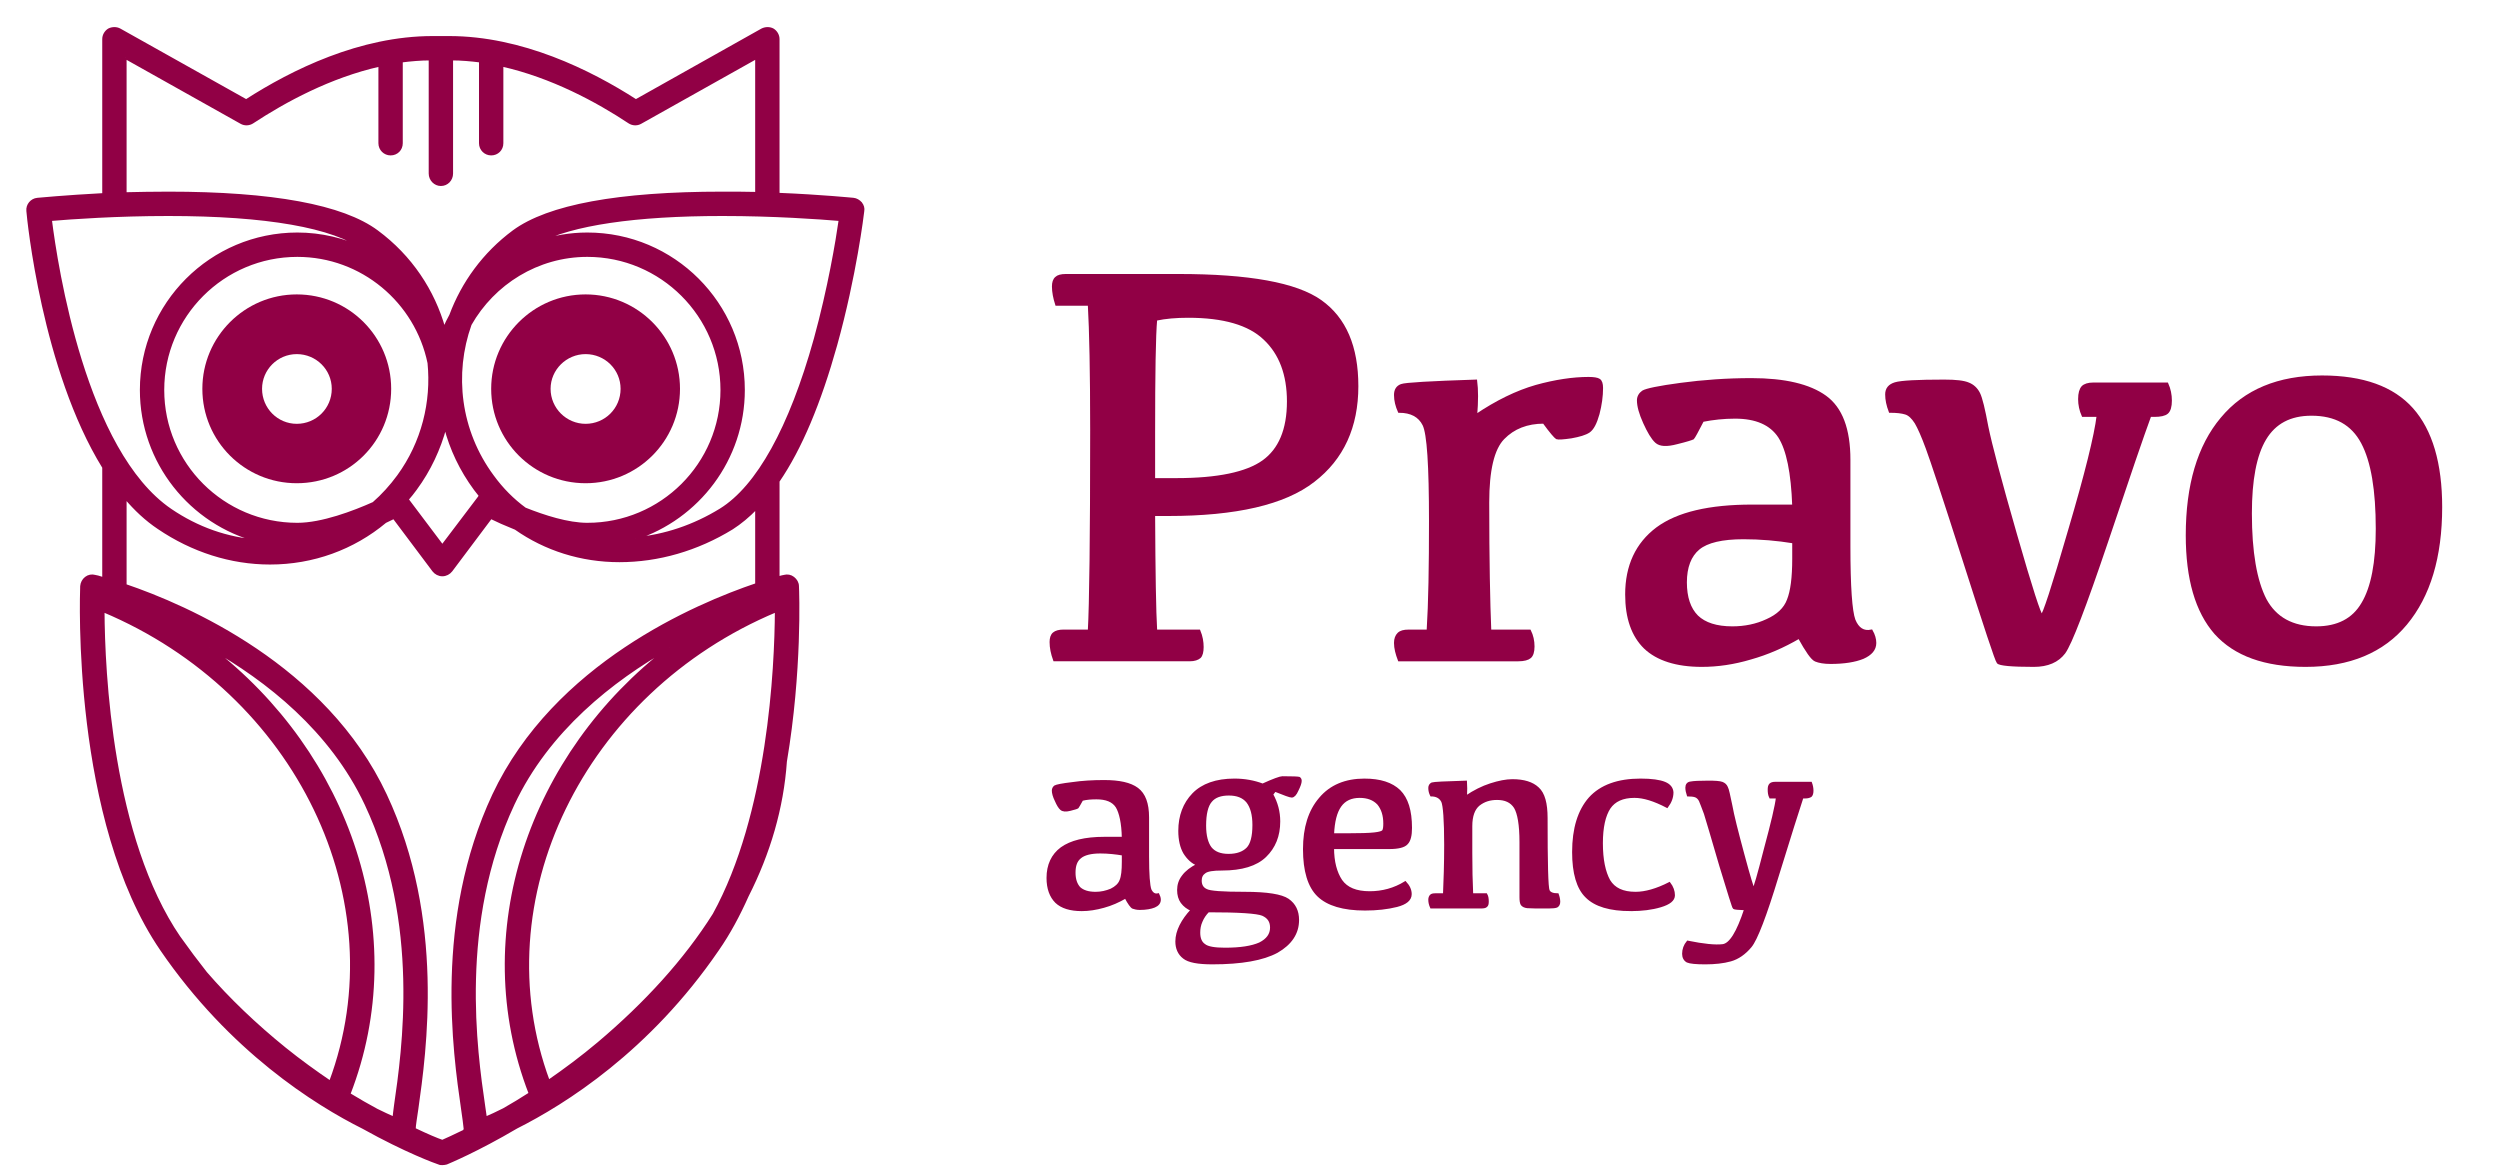 <?xml version="1.0" encoding="UTF-8"?>
<!DOCTYPE svg PUBLIC "-//W3C//DTD SVG 1.1//EN" "http://www.w3.org/Graphics/SVG/1.1/DTD/svg11.dtd">
<!-- Creator: CorelDRAW X7 -->
<svg xmlns="http://www.w3.org/2000/svg" xml:space="preserve" width="85mm" height="40mm" version="1.1" style="shape-rendering:geometricPrecision; text-rendering:geometricPrecision; image-rendering:optimizeQuality; fill-rule:evenodd; clip-rule:evenodd"
viewBox="0 0 8500 4000"
 xmlns:xlink="http://www.w3.org/1999/xlink">
 <defs>
  <style type="text/css">
   <![CDATA[
    .str0 {stroke:#910045;stroke-width:8.82}
    .str1 {stroke:#910045;stroke-width:7.62}
    .fil0 {fill:#910045;fill-rule:nonzero}
   ]]>
  </style>
 </defs>
 <g id="Слой_x0020_1">
  <g id="_268316504">
   <path class="fil0 str0" d="M2927 691c-7,-8 -16,-13 -25,-14 -2,0 -108,-11 -256,-17l0 -527c0,-13 -7,-25 -18,-32 -11,-6 -25,-6 -37,0l-429 241c-157,-101 -389,-215 -635,-215l-56 0c-246,0 -477,114 -634,215l-430 -241c-11,-6 -25,-6 -37,0 -11,7 -18,19 -18,32l0 528c-132,7 -224,16 -225,16 -20,2 -35,20 -33,40 2,27 53,540 258,872l0 378c-16,-5 -26,-8 -29,-8 -11,-3 -22,-1 -31,6 -9,7 -14,17 -15,28 -1,32 -29,797 272,1236 235,343 524,524 686,605 145,81 250,119 257,121 4,2 8,2 12,2 5,0 10,-1 14,-2 7,-3 104,-43 238,-122 163,-82 450,-262 684,-604 39,-56 72,-118 101,-183 74,-146 119,-299 130,-457 52,-308 42,-577 41,-596 0,-11 -6,-21 -15,-28 -9,-7 -20,-9 -31,-6 -2,0 -9,2 -20,5l0 -328c76,-111 141,-266 196,-463 66,-237 91,-446 92,-455 2,-10 -1,-19 -7,-27zm-2501 -495l0 0 394 221c12,7 27,6 38,-1 111,-73 264,-156 433,-194l0 265c0,21 17,37 37,37 21,0 37,-16 37,-37l0 -279c32,-4 65,-7 97,-7l0 389c0,21 17,38 37,38 21,0 37,-17 37,-38l0 -389c33,0 65,3 97,7l0 279c0,21 17,37 37,37 21,0 37,-16 37,-37l0 -265c169,38 323,121 433,194 11,7 26,8 38,1l394 -221 0 461c-37,-1 -76,-1 -116,-1 -353,0 -592,44 -710,131 -101,75 -173,175 -214,285 -8,14 -15,29 -22,45 -36,-128 -113,-245 -228,-330 -117,-87 -356,-131 -710,-131 -50,0 -100,1 -146,2l0 -462zm1571 1586l0 0c-66,0 -147,-26 -212,-52 -41,-30 -78,-67 -110,-111 -114,-154 -136,-348 -76,-516 79,-139 228,-234 398,-234 252,0 457,205 457,457 0,252 -205,456 -457,456zm-986 0l0 0c-252,0 -457,-204 -457,-456 0,-252 205,-457 457,-457 220,0 404,157 447,365 13,132 -20,270 -104,385 -25,34 -53,65 -84,92 -67,30 -175,71 -259,71zm402 -119l0 0c48,-65 81,-137 101,-211 19,74 53,146 101,211 6,8 12,15 18,23 -2,1 -3,3 -4,5l-125 165 -119 -158c10,-11 19,-23 28,-35zm-841 -933l0 0c333,0 563,40 666,117 1,0 1,0 1,0 -69,-33 -147,-52 -228,-52 -293,0 -531,238 -531,531 0,246 169,454 398,513 -105,-7 -207,-43 -298,-105 -292,-199 -388,-828 -408,-987 69,-6 226,-17 400,-17zm772 3029l0 0c-2,16 -4,30 -5,42 -16,-7 -36,-16 -58,-27 -30,-16 -61,-34 -94,-54 211,-543 1,-1156 -474,-1519 196,111 413,282 531,533 190,404 127,839 100,1025zm-734 -571l0 0c-232,-339 -258,-903 -259,-1111 660,277 1002,986 772,1602 -50,-34 -103,-72 -155,-114 -100,-81 -190,-167 -268,-257 -30,-38 -60,-78 -90,-120zm1041 613l0 0c-2,-12 -4,-26 -6,-42 -27,-185 -89,-621 100,-1025 118,-251 336,-422 532,-533 -475,362 -685,974 -475,1517 -31,20 -61,38 -89,54 -24,12 -45,22 -62,29zm776 -691l0 0c-98,155 -231,301 -392,437 -57,48 -115,91 -170,129 -228,-616 115,-1323 774,-1599 -1,193 -24,692 -212,1033zm145 -1123l0 0c-204,69 -685,272 -894,716 -198,424 -134,874 -106,1067 4,28 8,56 9,69 -1,2 -2,4 -2,6 -35,17 -61,29 -75,35 -18,-6 -51,-20 -95,-41 0,-12 5,-41 9,-69 27,-193 92,-643 -107,-1067 -205,-438 -676,-642 -885,-713l0 -298c34,40 71,75 113,103 115,78 246,120 379,120 146,0 283,-50 392,-141 11,-5 21,-10 29,-14l135 180c7,9 18,15 30,15 12,0 23,-6 30,-15l135 -180c20,10 49,23 84,37 101,71 223,110 353,110l0 0c132,0 264,-38 383,-111 28,-18 56,-41 83,-69l0 260zm199 -833l0 0c-84,301 -195,501 -321,579 -91,56 -190,89 -290,98 213,-69 368,-269 368,-505 0,-293 -238,-531 -531,-531 -59,0 -116,10 -169,28 116,-61 332,-93 628,-93 174,0 330,11 400,17 -10,71 -37,233 -85,407z"/>
   <path class="fil0" d="M1009 1001c-177,0 -321,144 -321,321 0,178 144,321 321,321 178,0 321,-143 321,-321 0,-177 -143,-321 -321,-321zm0 440l0 0c-65,0 -118,-53 -118,-119 0,-65 53,-118 118,-118 66,0 119,53 119,118 0,66 -53,119 -119,119z"/>
   <path class="fil0" d="M1991 1001c-177,0 -321,144 -321,321 0,178 144,321 321,321 177,0 321,-143 321,-321 0,-177 -144,-321 -321,-321zm0 440l0 0c-65,0 -119,-53 -119,-119 0,-65 54,-118 119,-118 66,0 119,53 119,118 0,66 -53,119 -119,119z"/>
   <path class="fil0 str0" d="M3703 1035l-111 0c-7,-22 -11,-42 -11,-61 0,-13 3,-23 10,-29 6,-6 17,-9 33,-9l383 0c239,0 400,29 483,88 83,59 124,155 124,289 0,138 -49,246 -148,322 -99,77 -264,115 -494,115l-49 0c1,197 3,328 7,395l147 0c8,19 11,38 11,55 0,16 -3,28 -9,34 -7,6 -18,10 -34,10l-460 0c-8,-22 -12,-42 -12,-61 0,-13 3,-23 10,-29 7,-6 18,-9 33,-9l87 0c5,-89 8,-317 8,-683 0,-196 -3,-338 -8,-427zm297 595l0 0c141,0 239,-21 295,-61 56,-40 85,-108 85,-204 0,-92 -27,-163 -80,-213 -53,-51 -140,-76 -260,-76 -41,0 -77,3 -110,10 -5,54 -7,184 -7,387l0 157 77 0z"/>
   <path class="fil0 str0" d="M4744 1343c0,-17 7,-28 21,-33 13,-5 98,-10 253,-15 4,30 4,69 0,118 71,-48 139,-81 205,-100 65,-18 125,-27 178,-27 18,0 30,2 36,6 6,4 9,13 9,27 0,28 -4,57 -12,88 -9,32 -19,51 -32,60 -12,8 -32,14 -60,19 -28,4 -44,5 -49,3 -5,-3 -20,-20 -44,-53 -57,0 -103,18 -138,54 -35,36 -52,109 -52,218 0,196 3,342 7,437l135 0c8,16 12,34 12,53 0,18 -4,30 -11,36 -7,6 -20,10 -40,10l-405 0c-8,-21 -13,-40 -13,-58 0,-14 4,-24 11,-31 7,-7 18,-10 34,-10l66 0c6,-95 8,-220 8,-374 0,-188 -7,-297 -22,-327 -15,-30 -43,-45 -84,-45 -8,-18 -13,-37 -13,-56z"/>
   <path class="fil0 str0" d="M6117 2167c-53,31 -108,55 -165,71 -57,17 -112,25 -166,25 -86,0 -151,-21 -193,-61 -42,-41 -63,-101 -63,-181 0,-97 35,-172 104,-224 70,-52 178,-77 323,-77l141 0c-4,-113 -20,-191 -48,-235 -29,-44 -79,-66 -151,-66 -38,0 -75,4 -110,11 -19,37 -30,57 -33,60 -4,2 -22,8 -55,16 -34,9 -57,8 -70,-4 -13,-12 -26,-34 -40,-65 -14,-31 -21,-56 -21,-76 0,-12 6,-22 16,-29 11,-7 54,-16 129,-26 75,-10 155,-16 240,-16 113,0 197,20 251,59 54,39 81,110 81,214l0 295c0,137 6,220 17,250 12,30 32,43 59,37 8,14 12,28 12,41 0,22 -14,38 -41,50 -27,11 -64,17 -110,17 -22,0 -39,-3 -51,-8 -12,-5 -30,-31 -56,-78zm-19 -324l0 0c-55,-9 -112,-14 -170,-14 -73,0 -124,12 -153,36 -29,24 -44,63 -44,115 0,51 13,90 39,116 26,25 66,38 120,38 42,0 82,-8 118,-25 36,-16 61,-39 72,-69 12,-30 18,-76 18,-140l0 -57z"/>
   <path class="fil0 str0" d="M7133 1413l-51 0c-8,-18 -12,-37 -12,-56 0,-20 4,-33 11,-41 7,-7 19,-11 36,-11l251 0c8,18 12,37 12,57 0,20 -4,34 -12,41 -8,7 -23,10 -43,10l-15 0c-24,65 -73,208 -147,429 -75,222 -123,347 -145,377 -22,29 -56,44 -103,44 -76,0 -117,-4 -122,-11 -6,-7 -43,-120 -113,-339 -70,-219 -113,-349 -128,-389 -15,-41 -28,-70 -38,-87 -11,-17 -22,-28 -35,-32 -13,-4 -30,-6 -53,-6 -8,-21 -12,-40 -12,-58 0,-19 10,-31 30,-37 20,-6 76,-9 166,-9 40,0 67,3 83,10 15,6 27,17 35,33 8,16 17,54 28,113 12,59 44,181 97,365 53,185 83,277 89,277 6,0 38,-96 94,-290 57,-193 89,-323 97,-390z"/>
   <path class="fil0 str0" d="M7839 2263c-139,0 -240,-37 -306,-110 -65,-74 -97,-185 -97,-333 0,-170 39,-303 118,-397 79,-95 193,-142 341,-142 139,0 241,37 306,110 65,73 98,185 98,333 0,170 -40,302 -119,397 -78,94 -192,142 -341,142zm36 -129l0 0c73,0 126,-27 158,-82 33,-55 49,-140 49,-254 0,-131 -16,-229 -50,-293 -34,-64 -91,-96 -173,-96 -73,0 -125,28 -158,83 -33,55 -49,139 -49,254 0,131 17,229 50,293 34,63 92,95 173,95z"/>
   <g>
    <path class="fil0 str1" d="M3827 3051c-24,14 -49,25 -75,32 -25,7 -50,11 -74,11 -39,0 -68,-9 -87,-27 -19,-19 -29,-46 -29,-82 0,-44 16,-78 47,-101 32,-23 80,-35 146,-35l63 0c-1,-51 -9,-86 -21,-106 -13,-20 -36,-29 -69,-29 -17,0 -33,1 -49,5 -9,16 -14,25 -15,26 -2,2 -10,4 -25,8 -15,4 -25,3 -31,-2 -6,-5 -12,-15 -18,-29 -7,-14 -10,-26 -10,-34 0,-6 3,-11 7,-14 5,-3 25,-7 59,-11 34,-5 70,-7 108,-7 51,0 89,8 113,26 24,18 36,50 36,97l0 133c0,61 3,99 8,113 6,13 15,19 27,16 3,6 5,12 5,18 0,10 -6,18 -18,23 -12,5 -29,8 -50,8 -10,0 -17,-2 -23,-4 -5,-2 -14,-14 -25,-35zm-9 -146l0 0c-24,-4 -50,-7 -77,-7 -32,0 -55,6 -68,17 -14,11 -20,28 -20,52 0,23 6,40 17,52 12,11 30,17 55,17 19,0 36,-4 53,-11 16,-8 27,-18 32,-31 6,-14 8,-35 8,-64l0 -25z"/>
    <path class="fil0 str1" d="M4325 2701c16,29 24,59 24,92 0,49 -16,88 -47,118 -31,30 -80,45 -147,45 -31,0 -50,3 -59,10 -9,6 -14,15 -14,28 0,15 6,26 19,32 12,7 56,10 132,10 75,0 124,8 146,23 23,16 34,39 34,69 0,45 -24,81 -71,108 -48,26 -121,39 -220,39 -49,0 -81,-6 -97,-19 -17,-13 -25,-32 -25,-55 0,-18 5,-36 14,-54 9,-18 22,-36 38,-53 -14,-6 -25,-14 -34,-26 -8,-11 -12,-25 -12,-42 0,-17 5,-33 16,-47 11,-15 28,-28 50,-39 -18,-7 -33,-21 -45,-40 -11,-19 -17,-44 -17,-75 0,-51 16,-93 47,-125 31,-32 78,-49 140,-49 35,0 67,6 96,17 37,-17 60,-25 67,-25 35,0 54,1 57,2 3,2 5,5 5,10 0,7 -4,18 -11,32 -6,14 -13,21 -19,21 -6,0 -25,-7 -57,-20l-10 13zm-217 397l0 0c-10,10 -18,22 -23,34 -6,13 -8,26 -8,39 0,20 6,34 18,42 11,9 35,13 70,13 52,0 91,-6 118,-18 26,-13 39,-31 39,-54 0,-21 -9,-35 -29,-44 -19,-8 -81,-12 -185,-12zm70 -397l0 0c-27,0 -48,7 -61,23 -13,15 -20,43 -20,83 0,35 7,60 19,76 13,16 33,24 61,24 29,0 50,-8 64,-22 14,-14 21,-41 21,-80 0,-35 -7,-61 -21,-79 -14,-17 -35,-25 -63,-25z"/>
    <path class="fil0 str1" d="M4639 2651c54,0 93,13 119,38 26,26 39,67 39,126 0,25 -4,43 -14,53 -9,10 -29,15 -60,15l-191 0c0,47 10,84 28,111 19,27 51,40 97,40 43,0 84,-11 121,-34 12,13 18,26 18,40 0,19 -16,32 -47,40 -32,8 -68,12 -108,12 -74,0 -127,-16 -159,-47 -32,-31 -48,-84 -48,-158 0,-73 18,-130 54,-172 36,-43 87,-64 151,-64zm-16 58l0 0c-29,0 -51,10 -66,31 -15,21 -23,53 -25,97l45 0c47,0 79,-1 96,-3 18,-2 27,-5 30,-9 3,-5 4,-13 4,-25 0,-28 -7,-50 -21,-67 -15,-16 -36,-24 -63,-24z"/>
    <path class="fil0 str1" d="M4984 2709c28,-19 56,-33 84,-42 28,-9 53,-14 74,-14 39,0 68,9 87,27 20,18 29,52 29,101 0,155 2,237 7,247 4,9 15,13 31,13 3,8 5,17 5,25 0,8 -3,13 -8,16 -5,2 -14,3 -27,3 -40,0 -64,0 -73,-1 -9,-1 -15,-4 -19,-9 -3,-5 -4,-14 -4,-25l0 -187c0,-59 -7,-98 -19,-118 -13,-20 -33,-29 -61,-29 -24,0 -44,6 -62,20 -17,14 -26,38 -26,73l0 91c0,51 1,98 3,141l48 0c4,7 5,15 5,24 0,8 -1,13 -5,16 -3,3 -9,4 -18,4l-169 0c-4,-9 -6,-17 -6,-26 0,-6 2,-11 5,-14 3,-3 8,-4 15,-4l30 0c2,-46 4,-102 4,-169 0,-84 -4,-134 -10,-147 -7,-14 -20,-21 -38,-21 -4,-8 -6,-16 -6,-25 0,-7 3,-12 9,-15 6,-2 44,-4 115,-6 1,13 1,30 0,51z"/>
    <path class="fil0 str1" d="M5545 3094c-71,0 -121,-15 -151,-45 -30,-29 -45,-80 -45,-152 0,-80 19,-141 56,-183 38,-42 96,-63 173,-63 38,0 65,4 82,11 17,7 25,18 26,32 0,17 -6,33 -18,49 -44,-23 -80,-34 -111,-34 -40,0 -68,13 -85,38 -17,26 -26,66 -26,120 0,56 9,98 25,127 17,28 46,42 90,42 33,0 72,-11 115,-33 10,13 15,27 15,41 0,16 -15,28 -45,37 -30,9 -64,13 -101,13z"/>
    <path class="fil0 str1" d="M6128 2711c-14,42 -42,131 -84,267 -41,135 -72,216 -92,240 -20,24 -43,40 -68,47 -25,7 -54,10 -86,10 -31,0 -52,-2 -61,-6 -9,-5 -14,-14 -14,-26 0,-15 5,-29 15,-41 54,11 94,15 119,12 26,-3 51,-44 77,-123 -24,-1 -37,-2 -39,-4 -2,-1 -17,-50 -46,-145 -28,-96 -45,-154 -52,-176 -8,-21 -13,-35 -17,-44 -4,-8 -10,-13 -16,-15 -6,-2 -15,-3 -25,-3 -3,-9 -5,-18 -5,-26 0,-10 5,-16 14,-17 10,-2 30,-3 60,-3 23,0 39,1 47,4 8,3 13,8 16,15 4,7 8,28 15,61 6,34 20,89 41,167 21,78 33,117 35,117 3,0 16,-45 39,-135 24,-89 38,-148 41,-176l-23 0c-4,-8 -5,-17 -5,-26 0,-8 1,-14 5,-18 3,-3 8,-5 16,-5l122 0c3,8 5,17 5,26 0,9 -2,15 -5,18 -4,3 -11,5 -20,5l-9 0z"/>
   </g>
  </g>
 </g>
</svg>
